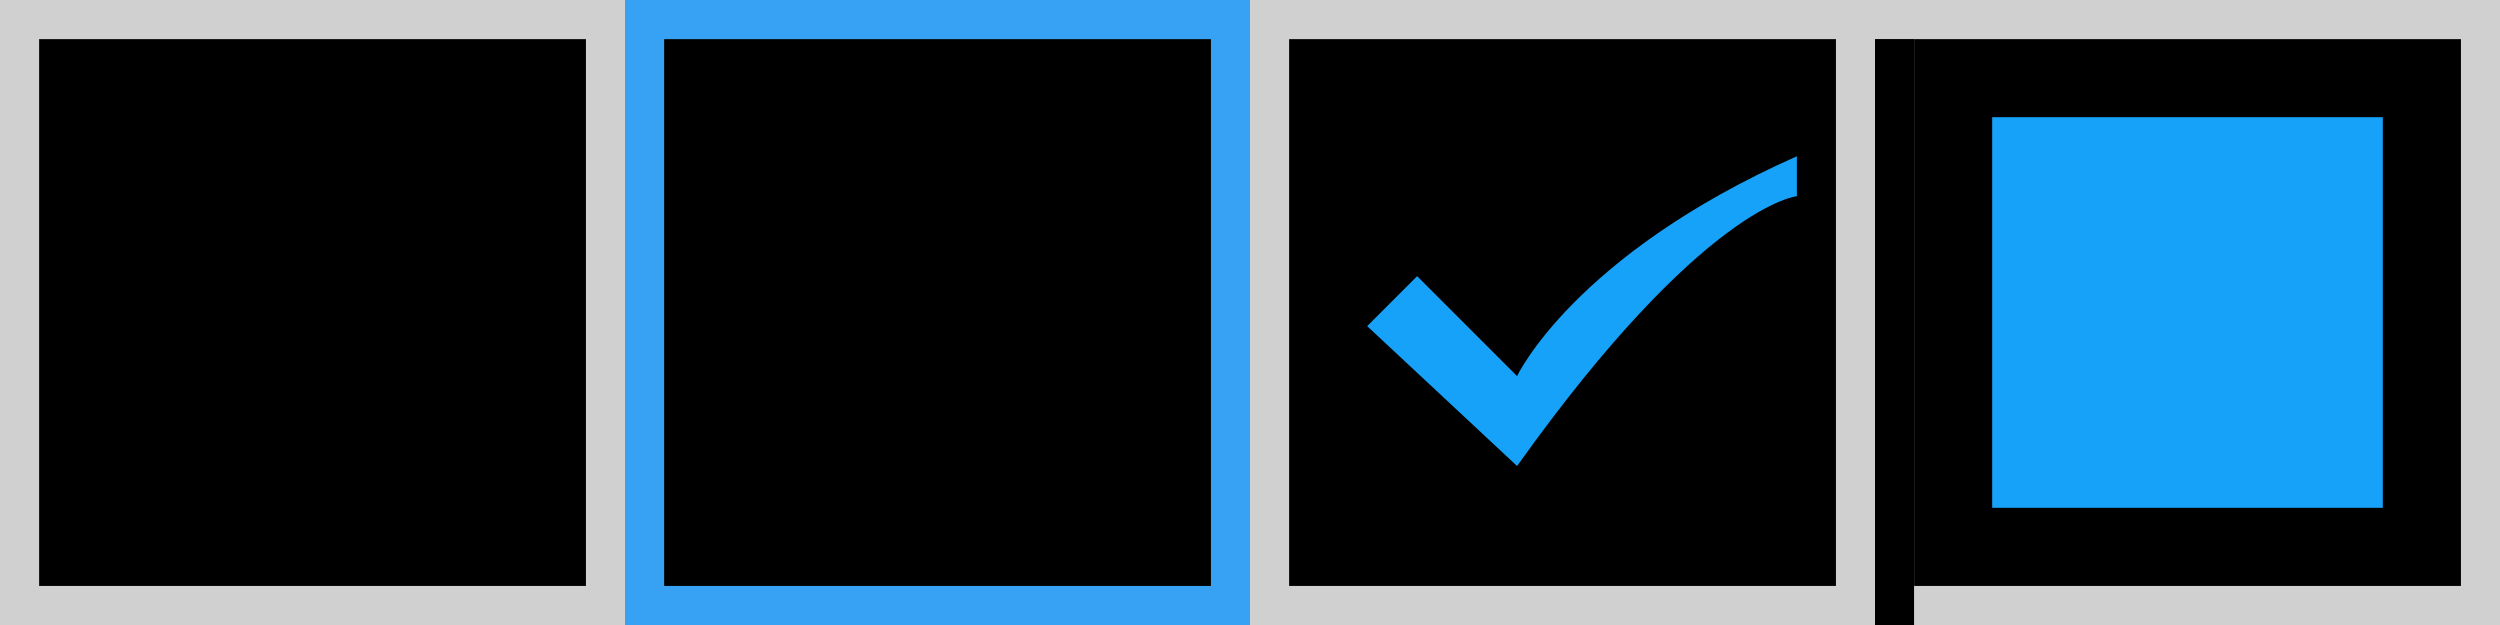 <svg xmlns="http://www.w3.org/2000/svg" xmlns:xlink="http://www.w3.org/1999/xlink" width="64" height="16" viewBox="0 0 64 16">
    <defs>
        <rect id="icon_checkbox-a" width="16" height="16"/>
        <filter id="icon_checkbox-b" width="118.8%" height="118.8%" x="-9.4%" y="-9.4%" filterUnits="objectBoundingBox">
            <feGaussianBlur in="SourceAlpha" result="shadowBlurInner1" stdDeviation="1"/>
            <feOffset dx="1" dy="1" in="shadowBlurInner1" result="shadowOffsetInner1"/>
            <feComposite in="shadowOffsetInner1" in2="SourceAlpha" k2="-1" k3="1" operator="arithmetic" result="shadowInnerInner1"/>
            <feColorMatrix in="shadowInnerInner1" values="0 0 0 0 0   0 0 0 0 0   0 0 0 0 0  0 0 0 0.2 0"/>
        </filter>
        <rect id="icon_checkbox-c" width="16" height="16" x="16"/>
        <filter id="icon_checkbox-d" width="118.8%" height="118.8%" x="-9.4%" y="-9.4%" filterUnits="objectBoundingBox">
            <feGaussianBlur in="SourceAlpha" result="shadowBlurInner1" stdDeviation="1"/>
            <feOffset dx="1" dy="1" in="shadowBlurInner1" result="shadowOffsetInner1"/>
            <feComposite in="shadowOffsetInner1" in2="SourceAlpha" k2="-1" k3="1" operator="arithmetic" result="shadowInnerInner1"/>
            <feColorMatrix in="shadowInnerInner1" values="0 0 0 0 0   0 0 0 0 0   0 0 0 0 0  0 0 0 0.2 0"/>
        </filter>
        <rect id="icon_checkbox-e" width="16" height="16" x="48"/>
        <filter id="icon_checkbox-f" width="118.8%" height="118.8%" x="-9.4%" y="-9.4%" filterUnits="objectBoundingBox">
            <feGaussianBlur in="SourceAlpha" result="shadowBlurInner1" stdDeviation="1"/>
            <feOffset dx="1" dy="1" in="shadowBlurInner1" result="shadowOffsetInner1"/>
            <feComposite in="shadowOffsetInner1" in2="SourceAlpha" k2="-1" k3="1" operator="arithmetic" result="shadowInnerInner1"/>
            <feColorMatrix in="shadowInnerInner1" values="0 0 0 0 0   0 0 0 0 0   0 0 0 0 0  0 0 0 0.2 0"/>
        </filter>
        <rect id="icon_checkbox-g" width="16" height="16"/>
        <filter id="icon_checkbox-h" width="118.8%" height="118.8%" x="-9.4%" y="-9.4%" filterUnits="objectBoundingBox">
            <feGaussianBlur in="SourceAlpha" result="shadowBlurInner1" stdDeviation="1"/>
            <feOffset dx="1" dy="1" in="shadowBlurInner1" result="shadowOffsetInner1"/>
            <feComposite in="shadowOffsetInner1" in2="SourceAlpha" k2="-1" k3="1" operator="arithmetic" result="shadowInnerInner1"/>
            <feColorMatrix in="shadowInnerInner1" values="0 0 0 0 0   0 0 0 0 0   0 0 0 0 0  0 0 0 0.2 0"/>
        </filter>
    </defs>
    <g fill="none" fill-rule="evenodd">
        <use fill="#FFF" xlink:href="#icon_checkbox-a"/>
        <use fill="#000" filter="url(#icon_checkbox-b)" xlink:href="#icon_checkbox-a"/>
        <rect width="15" height="15" x=".5" y=".5" stroke="#D0D0D0"/>
        <use fill="#FFF" xlink:href="#icon_checkbox-c"/>
        <use fill="#000" filter="url(#icon_checkbox-d)" xlink:href="#icon_checkbox-c"/>
        <rect width="15" height="15" x="16.5" y=".5" stroke="#37A2F4"/>
        <g>
            <use fill="#FFF" xlink:href="#icon_checkbox-e"/>
            <use fill="#000" filter="url(#icon_checkbox-f)" xlink:href="#icon_checkbox-e"/>
            <rect width="15" height="15" x="48.5" y=".5" stroke="#D0D0D0"/>
        </g>
        <rect width="10" height="10" x="51" y="3" fill="#17A2FA"/>
        <g transform="translate(32)">
            <use fill="#FFF" xlink:href="#icon_checkbox-g"/>
            <use fill="#000" filter="url(#icon_checkbox-h)" xlink:href="#icon_checkbox-g"/>
            <rect width="15" height="15" x=".5" y=".5" stroke="#D0D0D0"/>
            <path fill="#17A2FA" fill-rule="nonzero" d="M3,8.349 L4.279,7.07 L6.837,9.628 C6.837,9.628 8.287,6.537 14,4 L14,5.023 C14,5.023 11.612,5.236 6.837,11.93 L3,8.349 Z"/>
        </g>
    </g>
</svg>

